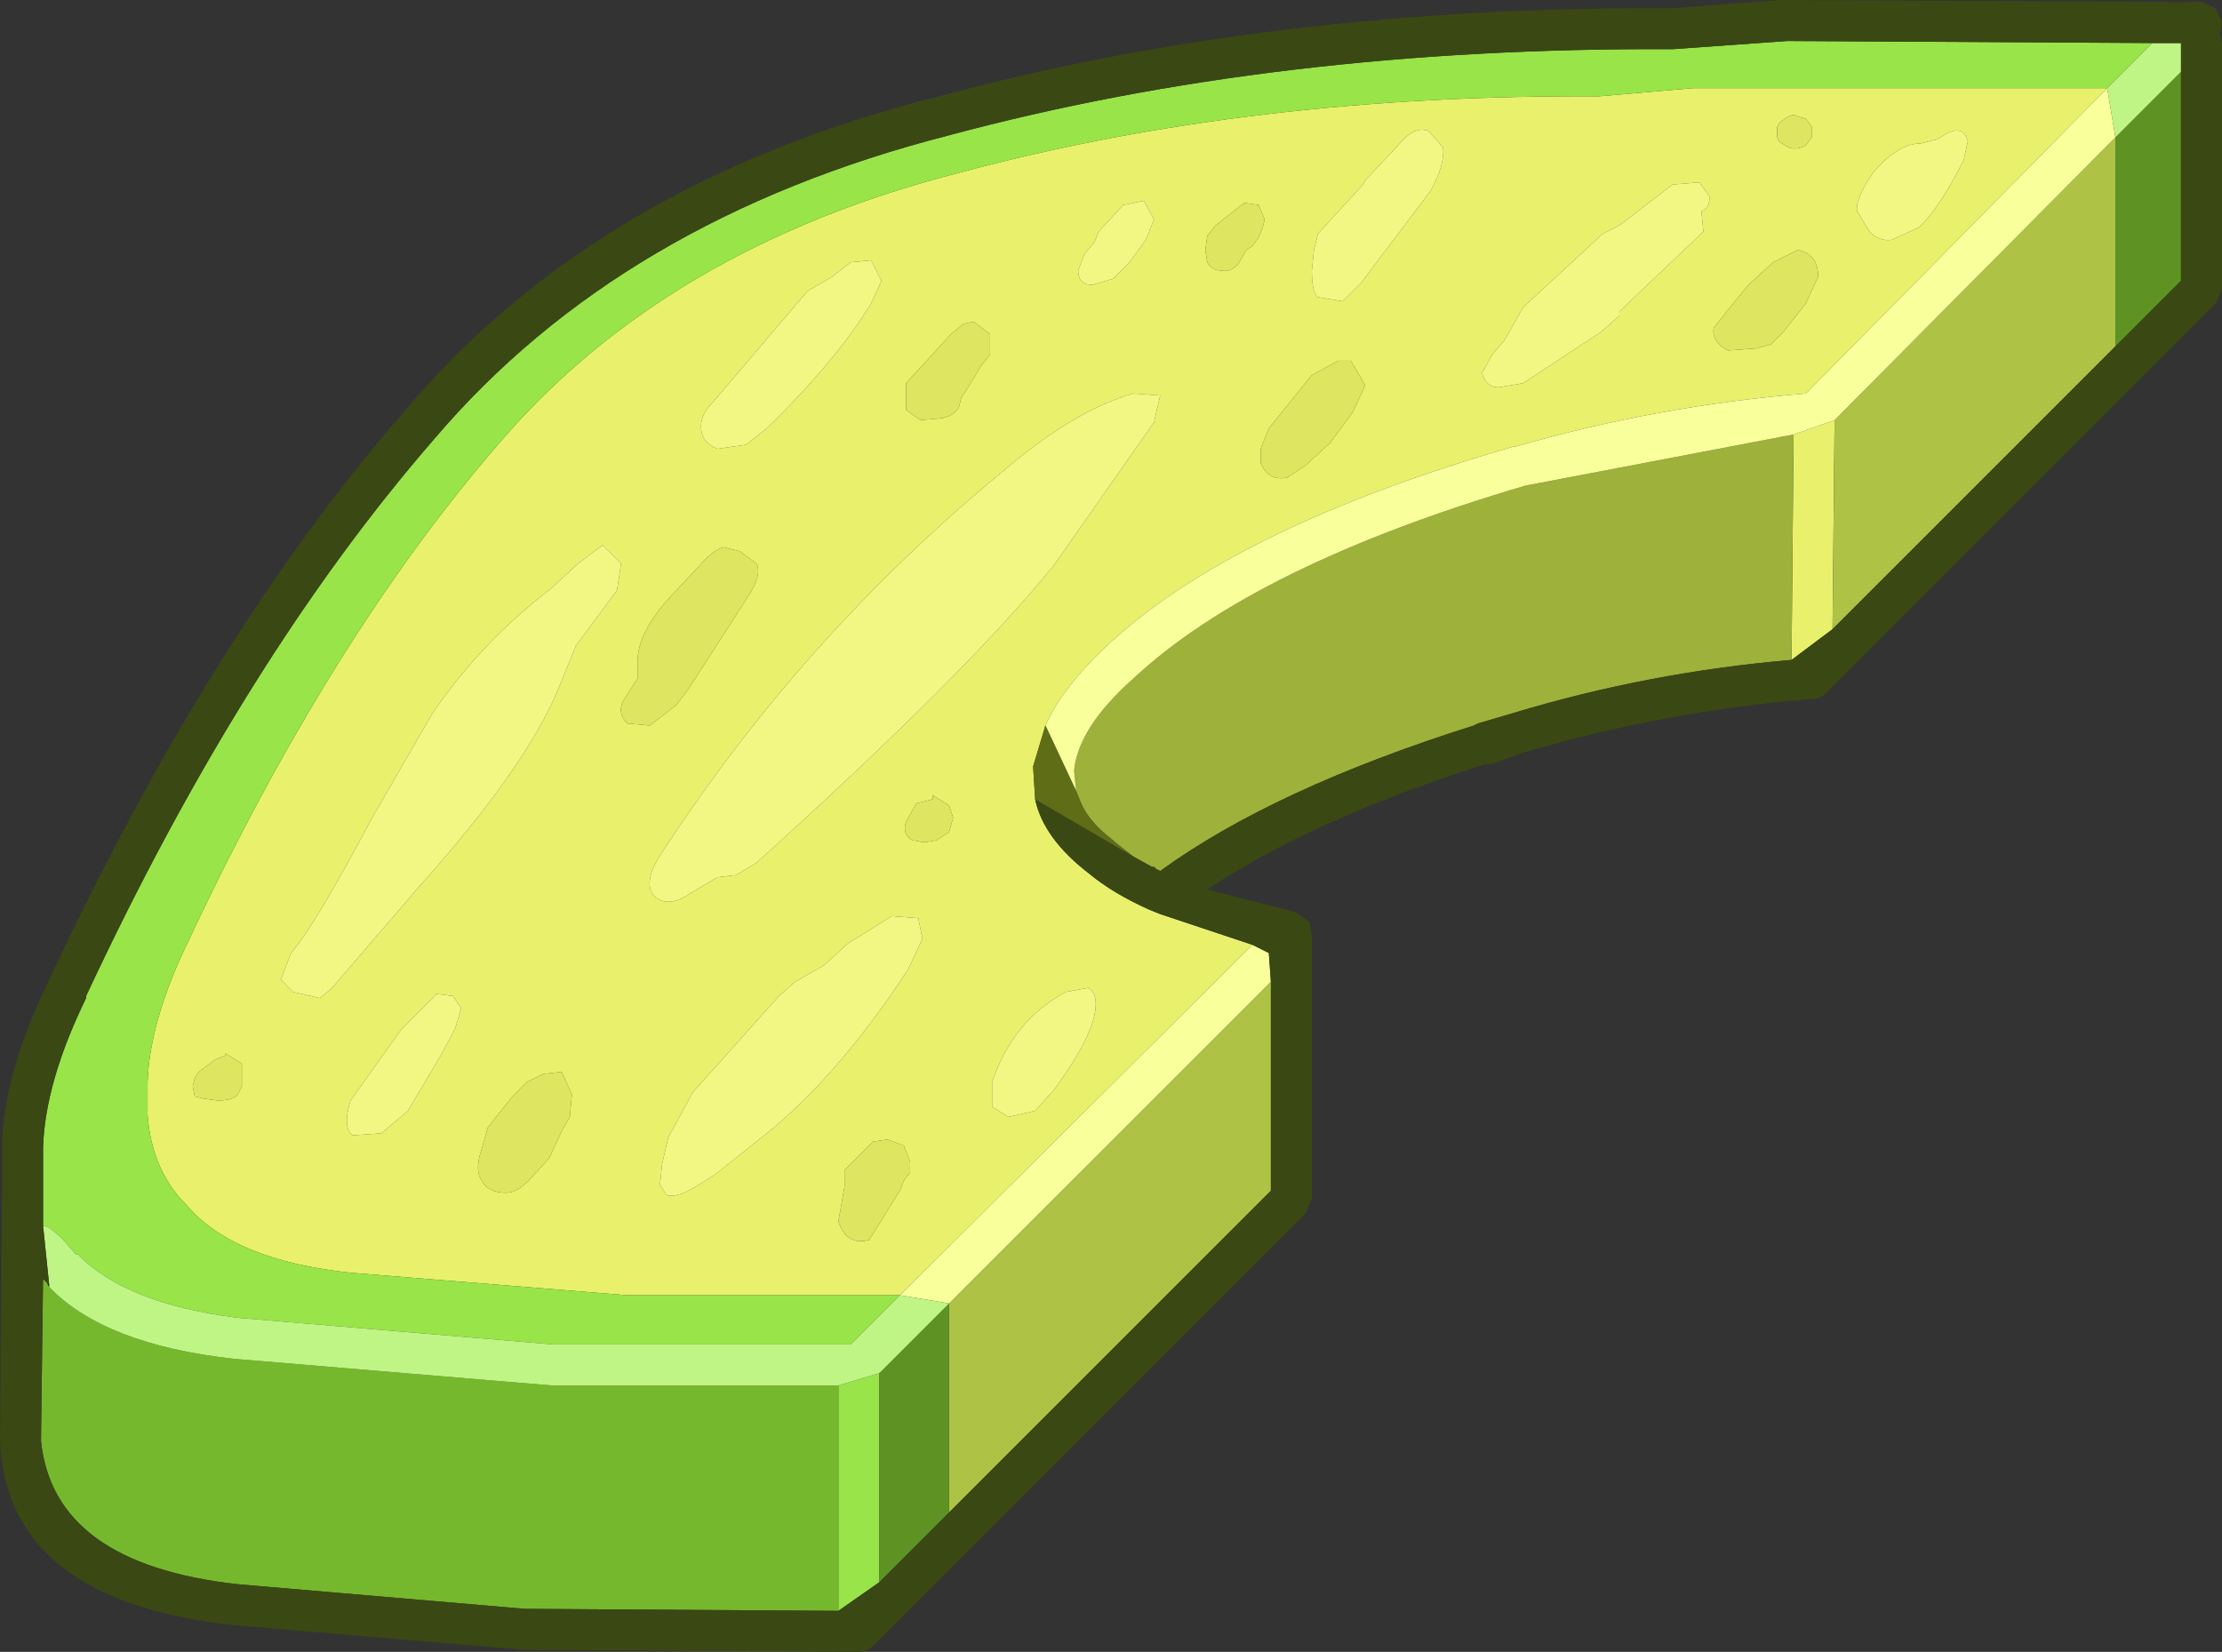 <?xml version="1.0" encoding="UTF-8" standalone="no"?>
<svg xmlns:ffdec="https://www.free-decompiler.com/flash" xmlns:xlink="http://www.w3.org/1999/xlink" ffdec:objectType="shape" height="40.3px" width="54.2px" xmlns="http://www.w3.org/2000/svg">
  <rect width="100%" height="100%" fill="#333333" stroke="none"/>
  <g transform="matrix(1.0, 0.0, 0.0, 1.0, 9.95, 42.8)">
    <path d="M12.0 -11.2 L5.35 -11.2 -1.4 -11.75 Q-4.25 -12.05 -5.4 -13.4 -6.25 -14.25 -6.35 -15.6 L-6.35 -16.4 Q-6.3 -17.9 -5.35 -19.85 -1.9 -27.2 2.15 -31.9 6.25 -36.75 13.5 -38.6 20.6 -40.5 29.05 -40.45 L31.35 -40.65 31.4 -40.65 41.45 -40.65 34.1 -33.2 Q30.45 -32.9 27.0 -31.9 L26.95 -31.9 Q20.05 -29.9 17.0 -27.0 15.95 -26.0 15.55 -25.1 L15.25 -24.1 15.3 -23.3 Q15.5 -22.35 16.6 -21.5 17.2 -21.0 18.1 -20.6 L18.35 -20.5 20.6 -19.75 12.0 -11.2 M26.75 -34.5 L26.45 -34.15 26.2 -33.7 Q26.3 -33.35 26.6 -33.35 L27.2 -33.45 29.1 -34.7 29.55 -35.1 29.55 -35.2 31.6 -37.15 31.55 -37.65 Q31.75 -37.7 31.75 -38.0 L31.5 -38.35 30.85 -38.3 29.55 -37.3 29.15 -37.1 27.2 -35.3 26.75 -34.5 M34.2 -39.4 L34.25 -39.45 34.25 -39.7 34.1 -39.9 33.8 -40.0 33.65 -39.95 33.45 -39.8 33.4 -39.7 33.4 -39.45 33.45 -39.35 33.6 -39.25 Q33.8 -39.1 34.1 -39.25 L34.2 -39.4 M37.3 -39.4 L36.9 -39.3 Q36.35 -39.3 35.75 -38.6 35.3 -37.95 35.35 -37.65 L35.65 -37.15 Q35.9 -36.9 36.2 -36.95 L36.85 -37.25 Q37.35 -37.7 37.95 -38.9 L38.05 -39.35 Q37.95 -39.75 37.55 -39.55 L37.3 -39.4 M19.7 -37.3 L19.5 -37.05 19.45 -36.7 19.5 -36.4 Q19.6 -36.2 19.85 -36.2 20.05 -36.15 20.25 -36.35 L20.45 -36.7 20.6 -36.8 20.75 -37.0 20.85 -37.25 20.9 -37.45 20.75 -37.8 20.4 -37.85 19.7 -37.3 M22.05 -36.2 Q22.05 -35.65 22.2 -35.55 L22.8 -35.45 23.25 -35.9 24.95 -38.15 Q25.3 -38.8 25.25 -39.2 L24.9 -39.6 Q24.55 -39.75 24.15 -39.25 L23.35 -38.4 23.3 -38.3 22.2 -37.1 22.1 -36.7 22.05 -36.2 M33.8 -32.2 L34.8 -32.55 34.75 -27.45 33.75 -26.7 33.8 -32.2 M21.45 -31.15 L21.9 -31.45 22.5 -32.0 23.05 -32.75 23.35 -33.4 23.0 -34.0 22.7 -34.0 22.05 -33.65 21.0 -32.35 20.8 -31.85 20.8 -31.5 Q21.0 -31.05 21.45 -31.15 M31.85 -34.8 Q31.8 -34.45 32.2 -34.25 L32.9 -34.3 33.25 -34.4 33.55 -34.7 34.1 -35.4 34.4 -36.05 Q34.4 -36.6 33.9 -36.7 L33.3 -36.4 32.7 -35.85 32.45 -35.55 32.25 -35.3 31.85 -34.8 M-3.1 -18.9 L-2.8 -18.6 -2.15 -18.45 -1.85 -18.7 0.3 -21.2 Q2.85 -24.05 3.65 -25.95 L4.1 -27.05 5.1 -28.4 5.2 -29.05 4.75 -29.5 4.15 -29.05 3.5 -28.45 Q1.8 -27.15 0.6 -25.4 L-0.9 -22.8 Q-2.25 -20.25 -2.85 -19.55 L-3.1 -18.9 M10.35 -36.05 L9.75 -35.7 7.45 -33.0 Q7.15 -32.7 7.15 -32.4 7.15 -32.0 7.55 -31.85 L8.25 -31.95 8.75 -32.35 Q10.45 -34.0 11.3 -35.4 L11.55 -35.95 11.3 -36.45 10.8 -36.4 10.35 -36.05 M16.85 -37.15 L16.75 -36.9 16.5 -36.6 16.35 -36.2 Q16.35 -35.85 16.7 -35.85 L17.2 -36.0 17.6 -36.4 18.0 -36.95 18.2 -37.45 17.95 -37.9 17.45 -37.8 16.85 -37.15 M5.9 -25.1 L6.55 -25.6 6.85 -26.0 8.3 -28.25 Q8.65 -28.8 8.5 -29.05 L8.1 -29.35 7.7 -29.45 Q7.5 -29.4 7.25 -29.15 L6.6 -28.45 Q5.6 -27.45 5.6 -26.65 L5.6 -26.25 5.25 -25.7 Q5.1 -25.4 5.35 -25.15 L5.9 -25.1 M8.0 -21.45 L8.5 -21.75 Q13.6 -26.35 15.75 -29.0 L18.2 -32.5 18.35 -33.15 17.7 -33.2 Q16.25 -32.8 14.45 -31.25 9.55 -27.2 6.1 -21.85 5.75 -21.25 6.0 -20.95 6.3 -20.65 6.8 -20.95 L7.55 -21.4 8.0 -21.45 M13.25 -34.65 L12.15 -33.45 12.15 -32.8 12.5 -32.55 13.05 -32.6 Q13.4 -32.7 13.45 -32.9 L13.5 -33.1 13.6 -33.25 14.0 -33.9 14.2 -34.15 14.2 -34.65 13.8 -34.95 13.55 -34.9 13.25 -34.65 M16.6 -18.7 L16.05 -18.6 Q14.75 -17.9 14.25 -16.4 L14.25 -15.8 14.65 -15.55 15.3 -15.7 15.75 -16.2 Q16.6 -17.35 16.75 -18.05 16.85 -18.55 16.6 -18.7 M12.9 -22.3 L13.2 -22.5 13.3 -22.85 13.2 -23.15 12.8 -23.4 12.8 -23.3 12.4 -23.2 12.15 -22.75 Q12.05 -22.45 12.3 -22.3 L12.6 -22.25 12.9 -22.3 M6.2 -14.4 L6.15 -13.9 6.3 -13.65 Q6.55 -13.55 7.1 -13.9 L7.5 -14.15 8.5 -14.95 Q10.4 -16.4 12.2 -19.15 L12.55 -19.9 12.45 -20.4 11.8 -20.45 11.25 -20.1 10.75 -19.8 10.15 -19.25 9.45 -18.85 9.05 -18.5 6.95 -16.15 6.35 -15.05 6.2 -14.4 M2.9 -16.4 L2.55 -16.05 1.95 -15.3 1.75 -14.6 Q1.65 -14.2 1.8 -14.0 1.95 -13.7 2.4 -13.7 2.65 -13.7 2.95 -14.0 L3.45 -14.55 3.75 -15.2 3.95 -15.55 4.0 -16.1 3.75 -16.65 3.3 -16.6 2.9 -16.4 M11.7 -15.0 L11.35 -14.95 10.65 -14.25 10.65 -13.85 10.5 -13.0 Q10.7 -12.4 11.25 -12.55 L12.0 -13.75 12.1 -14.0 12.25 -14.2 12.25 -14.45 12.1 -14.85 11.7 -15.0 M-0.65 -15.15 L0.0 -15.7 0.8 -17.05 1.15 -17.7 1.3 -18.2 1.1 -18.5 0.7 -18.55 0.25 -18.1 -0.15 -17.7 -1.4 -15.95 Q-1.6 -15.3 -1.35 -15.1 L-0.65 -15.15 M-5.0 -16.0 L-4.65 -15.95 Q-4.25 -15.95 -4.15 -16.1 L-4.05 -16.3 -4.05 -16.5 -4.05 -16.85 -4.45 -17.1 -4.45 -17.05 -4.7 -16.95 -5.1 -16.65 -5.2 -16.5 -5.25 -16.3 -5.2 -16.05 -5.0 -16.0" fill="#e9f06c" fill-rule="evenodd" stroke="none"/>
    <path d="M16.3 -23.5 L16.25 -24.0 Q16.35 -25.05 17.7 -26.25 20.65 -29.0 27.25 -30.95 L33.8 -32.2 33.75 -26.7 Q30.25 -26.4 26.95 -25.4 L26.1 -25.15 26.0 -25.1 Q21.1 -23.55 18.35 -21.55 L18.25 -21.6 18.2 -21.65 18.15 -21.65 17.7 -21.9 17.25 -22.25 17.2 -22.3 Q16.6 -22.75 16.4 -23.25 L16.3 -23.5" fill="#9eb13a" fill-rule="evenodd" stroke="none"/>
    <path d="M13.2 -11.0 L21.05 -18.85 21.05 -13.75 13.2 -5.9 13.2 -11.0 M34.8 -32.55 L41.65 -39.45 41.65 -34.35 34.75 -27.45 34.8 -32.55" fill="#aec245" fill-rule="evenodd" stroke="none"/>
    <path d="M41.45 -40.65 L31.4 -40.65 31.35 -40.65 29.05 -40.45 Q20.6 -40.5 13.5 -38.6 6.25 -36.75 2.15 -31.9 -1.9 -27.2 -5.35 -19.85 -6.3 -17.9 -6.35 -16.4 L-6.35 -15.6 Q-6.25 -14.25 -5.4 -13.4 -4.25 -12.05 -1.4 -11.75 L5.35 -11.2 12.0 -11.2 10.8 -10.0 3.55 -10.0 -4.15 -10.65 Q-6.9 -11.0 -8.05 -12.2 L-8.1 -12.2 -8.45 -12.6 -8.75 -12.85 -8.9 -12.9 -8.9 -14.15 -8.9 -14.2 -8.9 -14.75 -8.9 -14.8 Q-8.85 -16.4 -7.85 -18.45 L-7.85 -18.5 Q-4.0 -26.75 0.65 -32.1 5.2 -37.45 13.2 -39.5 21.2 -41.65 30.85 -41.6 L33.65 -41.8 42.55 -41.75 41.45 -40.65 M10.5 -9.0 L11.5 -9.3 11.5 -4.2 10.5 -3.5 10.5 -9.0" fill="#99e448" fill-rule="evenodd" stroke="none"/>
    <path d="M11.5 -4.2 L11.5 -9.3 13.2 -11.0 13.2 -5.9 11.5 -4.2 M43.25 -41.05 L43.25 -35.95 41.65 -34.35 41.65 -39.45 43.25 -41.05" fill="#5e9324" fill-rule="evenodd" stroke="none"/>
    <path d="M10.5 -3.5 L2.85 -3.55 -4.15 -4.15 Q-8.65 -4.65 -8.95 -7.65 L-8.9 -11.6 -8.75 -11.45 -8.8 -11.5 -8.75 -11.4 Q-7.4 -10.0 -4.25 -9.65 L3.5 -9.0 10.5 -9.0 10.5 -3.5" fill="#76b82d" fill-rule="evenodd" stroke="none"/>
    <path d="M-8.75 -11.45 L-8.75 -11.4 -8.8 -11.5 -8.75 -11.45" fill="#000000" fill-rule="evenodd" stroke="none"/>
    <path d="M12.0 -11.2 L20.6 -19.75 21.0 -19.55 21.05 -18.85 13.2 -11.0 12.0 -11.2 M15.55 -25.1 Q15.95 -26.0 17.0 -27.0 20.05 -29.9 26.95 -31.9 L27.0 -31.9 Q30.45 -32.9 34.1 -33.2 L41.45 -40.65 41.65 -39.45 34.8 -32.55 33.8 -32.2 27.25 -30.95 Q20.65 -29.0 17.7 -26.25 16.35 -25.05 16.25 -24.0 L16.3 -23.5 15.55 -25.1" fill="#f9ff9a" fill-rule="evenodd" stroke="none"/>
    <path d="M41.45 -40.65 L42.55 -41.75 43.25 -41.75 43.25 -41.05 41.65 -39.45 41.45 -40.65 M-8.9 -12.9 L-8.75 -12.85 -8.45 -12.6 -8.1 -12.2 -8.05 -12.2 Q-6.9 -11.0 -4.15 -10.65 L3.55 -10.0 10.8 -10.0 12.0 -11.2 13.2 -11.0 11.5 -9.3 10.5 -9.0 3.5 -9.0 -4.25 -9.65 Q-7.4 -10.0 -8.75 -11.4 L-8.75 -11.45 -8.9 -12.9" fill="#bff584" fill-rule="evenodd" stroke="none"/>
    <path d="M43.75 -42.75 L44.1 -42.6 44.25 -42.25 44.2 -42.0 44.25 -41.75 44.25 -35.75 44.1 -35.4 34.6 -25.9 Q34.45 -25.75 34.3 -25.75 L34.25 -25.75 Q30.65 -25.45 27.25 -24.45 L26.4 -24.15 26.25 -24.15 Q22.05 -22.8 19.5 -21.1 L21.65 -20.55 22.0 -20.3 22.05 -19.95 22.05 -13.55 21.9 -13.2 11.35 -2.65 Q11.2 -2.5 11.0 -2.5 L2.85 -2.55 -4.25 -3.15 Q-9.75 -3.75 -9.95 -7.6 L-9.9 -14.05 -9.9 -14.9 Q-9.85 -16.65 -8.75 -18.9 -4.8 -27.35 -0.1 -32.75 4.6 -38.35 12.95 -40.45 21.1 -42.65 30.85 -42.6 L33.5 -42.8 33.55 -42.8 43.75 -42.75 M20.6 -19.75 L18.35 -20.5 18.1 -20.6 Q17.2 -21.0 16.6 -21.5 15.5 -22.35 15.3 -23.3 L17.7 -21.9 18.15 -21.65 18.2 -21.65 18.25 -21.6 18.35 -21.55 Q21.1 -23.55 26.0 -25.1 L26.1 -25.15 26.95 -25.4 Q30.25 -26.4 33.75 -26.7 L34.75 -27.45 41.65 -34.35 43.25 -35.95 43.25 -41.05 43.25 -41.75 42.55 -41.75 33.65 -41.8 30.85 -41.6 Q21.2 -41.65 13.2 -39.5 5.2 -37.45 0.65 -32.1 -4.0 -26.75 -7.85 -18.5 L-7.85 -18.45 Q-8.85 -16.4 -8.9 -14.8 L-8.9 -14.75 -8.9 -14.2 -8.9 -14.15 -8.9 -12.9 -8.75 -11.45 -8.9 -11.6 -8.95 -7.65 Q-8.65 -4.65 -4.15 -4.15 L2.85 -3.55 10.5 -3.5 11.5 -4.2 13.2 -5.9 21.05 -13.75 21.05 -18.85 21.0 -19.55 20.6 -19.75" fill="#3a4813" fill-rule="evenodd" stroke="none"/>
    <path d="M15.3 -23.3 L15.25 -24.1 15.55 -25.1 16.3 -23.5 16.4 -23.25 Q16.6 -22.75 17.2 -22.3 L17.25 -22.25 17.7 -21.9 15.3 -23.3" fill="#606d17" fill-rule="evenodd" stroke="none"/>
    <path d="M26.75 -34.5 L27.2 -35.3 29.15 -37.1 29.55 -37.3 30.85 -38.3 31.5 -38.35 31.75 -38.0 Q31.75 -37.7 31.55 -37.65 L31.6 -37.15 29.55 -35.2 29.55 -35.1 29.1 -34.7 27.2 -33.45 26.6 -33.35 Q26.3 -33.35 26.2 -33.7 L26.45 -34.15 26.75 -34.5 M37.3 -39.4 L37.55 -39.55 Q37.95 -39.75 38.05 -39.35 L37.95 -38.9 Q37.35 -37.7 36.85 -37.25 L36.2 -36.95 Q35.9 -36.9 35.65 -37.15 L35.35 -37.65 Q35.3 -37.95 35.75 -38.6 36.35 -39.3 36.9 -39.3 L37.3 -39.4 M22.05 -36.2 L22.1 -36.7 22.2 -37.1 23.3 -38.3 23.35 -38.4 24.15 -39.25 Q24.55 -39.75 24.9 -39.6 L25.25 -39.2 Q25.3 -38.8 24.95 -38.15 L23.25 -35.9 22.8 -35.45 22.2 -35.55 Q22.05 -35.65 22.05 -36.2 M16.85 -37.15 L17.45 -37.8 17.95 -37.9 18.2 -37.45 18.0 -36.95 17.6 -36.4 17.2 -36.0 16.7 -35.85 Q16.35 -35.85 16.35 -36.2 L16.5 -36.6 16.75 -36.9 16.85 -37.15 M10.35 -36.05 L10.8 -36.4 11.3 -36.45 11.55 -35.95 11.3 -35.4 Q10.45 -34.0 8.75 -32.35 L8.25 -31.95 7.55 -31.85 Q7.15 -32.0 7.15 -32.4 7.15 -32.7 7.45 -33.0 L9.75 -35.7 10.35 -36.05 M-3.1 -18.9 L-2.85 -19.55 Q-2.25 -20.25 -0.9 -22.8 L0.6 -25.4 Q1.8 -27.15 3.5 -28.45 L4.15 -29.05 4.75 -29.5 5.2 -29.05 5.1 -28.4 4.1 -27.05 3.65 -25.95 Q2.85 -24.05 0.3 -21.2 L-1.85 -18.7 -2.15 -18.45 -2.8 -18.6 -3.1 -18.9 M8.0 -21.45 L7.55 -21.4 6.8 -20.95 Q6.3 -20.65 6.0 -20.95 5.75 -21.25 6.1 -21.85 9.55 -27.2 14.45 -31.25 16.25 -32.8 17.7 -33.2 L18.35 -33.15 18.2 -32.5 15.75 -29.0 Q13.6 -26.35 8.5 -21.75 L8.0 -21.45 M16.6 -18.7 Q16.85 -18.55 16.75 -18.05 16.6 -17.35 15.75 -16.2 L15.3 -15.7 14.65 -15.55 14.25 -15.8 14.25 -16.4 Q14.75 -17.9 16.05 -18.6 L16.6 -18.7 M6.2 -14.4 L6.35 -15.05 6.95 -16.15 9.05 -18.5 9.45 -18.85 10.15 -19.25 10.75 -19.8 11.25 -20.1 11.8 -20.45 12.45 -20.4 12.55 -19.9 12.2 -19.15 Q10.4 -16.4 8.5 -14.95 L7.5 -14.15 7.1 -13.9 Q6.55 -13.55 6.3 -13.65 L6.15 -13.9 6.2 -14.4 M-0.65 -15.15 L-1.35 -15.1 Q-1.6 -15.3 -1.4 -15.95 L-0.15 -17.7 0.25 -18.1 0.7 -18.55 1.1 -18.5 1.3 -18.2 1.15 -17.7 0.8 -17.05 0.0 -15.7 -0.65 -15.15" fill="#f2f783" fill-rule="evenodd" stroke="none"/>
    <path d="M34.2 -39.4 L34.1 -39.25 Q33.8 -39.1 33.6 -39.25 L33.45 -39.35 33.4 -39.45 33.4 -39.7 33.45 -39.8 33.65 -39.95 33.8 -40.0 34.1 -39.9 34.25 -39.7 34.25 -39.45 34.2 -39.4 M19.7 -37.3 L20.4 -37.85 20.75 -37.8 20.9 -37.45 20.85 -37.25 20.75 -37.0 20.6 -36.8 20.45 -36.7 20.25 -36.35 Q20.05 -36.15 19.85 -36.2 19.6 -36.2 19.5 -36.4 L19.45 -36.7 19.5 -37.05 19.7 -37.3 M21.45 -31.15 Q21.0 -31.05 20.8 -31.5 L20.8 -31.85 21.0 -32.35 22.05 -33.65 22.7 -34.0 23.0 -34.0 23.35 -33.4 23.05 -32.75 22.5 -32.0 21.9 -31.45 21.45 -31.15 M31.85 -34.8 L32.25 -35.3 32.45 -35.55 32.7 -35.85 33.3 -36.4 33.9 -36.7 Q34.4 -36.6 34.4 -36.05 L34.1 -35.4 33.55 -34.7 33.25 -34.4 32.9 -34.3 32.2 -34.25 Q31.8 -34.45 31.85 -34.8 M5.9 -25.1 L5.35 -25.15 Q5.1 -25.4 5.25 -25.7 L5.6 -26.25 5.6 -26.65 Q5.6 -27.45 6.6 -28.45 L7.25 -29.15 Q7.5 -29.4 7.7 -29.45 L8.1 -29.35 8.5 -29.05 Q8.65 -28.8 8.3 -28.25 L6.85 -26.0 6.55 -25.6 5.9 -25.1 M13.25 -34.65 L13.55 -34.9 13.8 -34.95 14.2 -34.65 14.2 -34.15 14.0 -33.9 13.6 -33.25 13.5 -33.1 13.45 -32.9 Q13.4 -32.7 13.05 -32.6 L12.5 -32.55 12.15 -32.8 12.15 -33.45 13.25 -34.65 M12.9 -22.3 L12.6 -22.25 12.3 -22.3 Q12.05 -22.45 12.15 -22.75 L12.4 -23.2 12.8 -23.3 12.8 -23.4 13.2 -23.15 13.3 -22.85 13.2 -22.5 12.9 -22.3 M11.7 -15.0 L12.1 -14.85 12.25 -14.45 12.25 -14.2 12.1 -14.0 12.0 -13.75 11.25 -12.55 Q10.7 -12.4 10.5 -13.0 L10.65 -13.85 10.65 -14.25 11.35 -14.95 11.7 -15.0 M2.9 -16.4 L3.3 -16.6 3.75 -16.65 4.0 -16.1 3.95 -15.55 3.75 -15.2 3.45 -14.55 2.95 -14.0 Q2.65 -13.7 2.4 -13.7 1.95 -13.7 1.8 -14.0 1.65 -14.2 1.75 -14.6 L1.95 -15.3 2.55 -16.05 2.9 -16.4 M-5.0 -16.0 L-5.2 -16.05 -5.25 -16.3 -5.2 -16.5 -5.1 -16.65 -4.7 -16.95 -4.45 -17.05 -4.45 -17.1 -4.05 -16.85 -4.05 -16.5 -4.05 -16.3 -4.15 -16.1 Q-4.25 -15.95 -4.65 -15.95 L-5.0 -16.0" fill="#dee560" fill-rule="evenodd" stroke="none"/>
  </g>
</svg>
